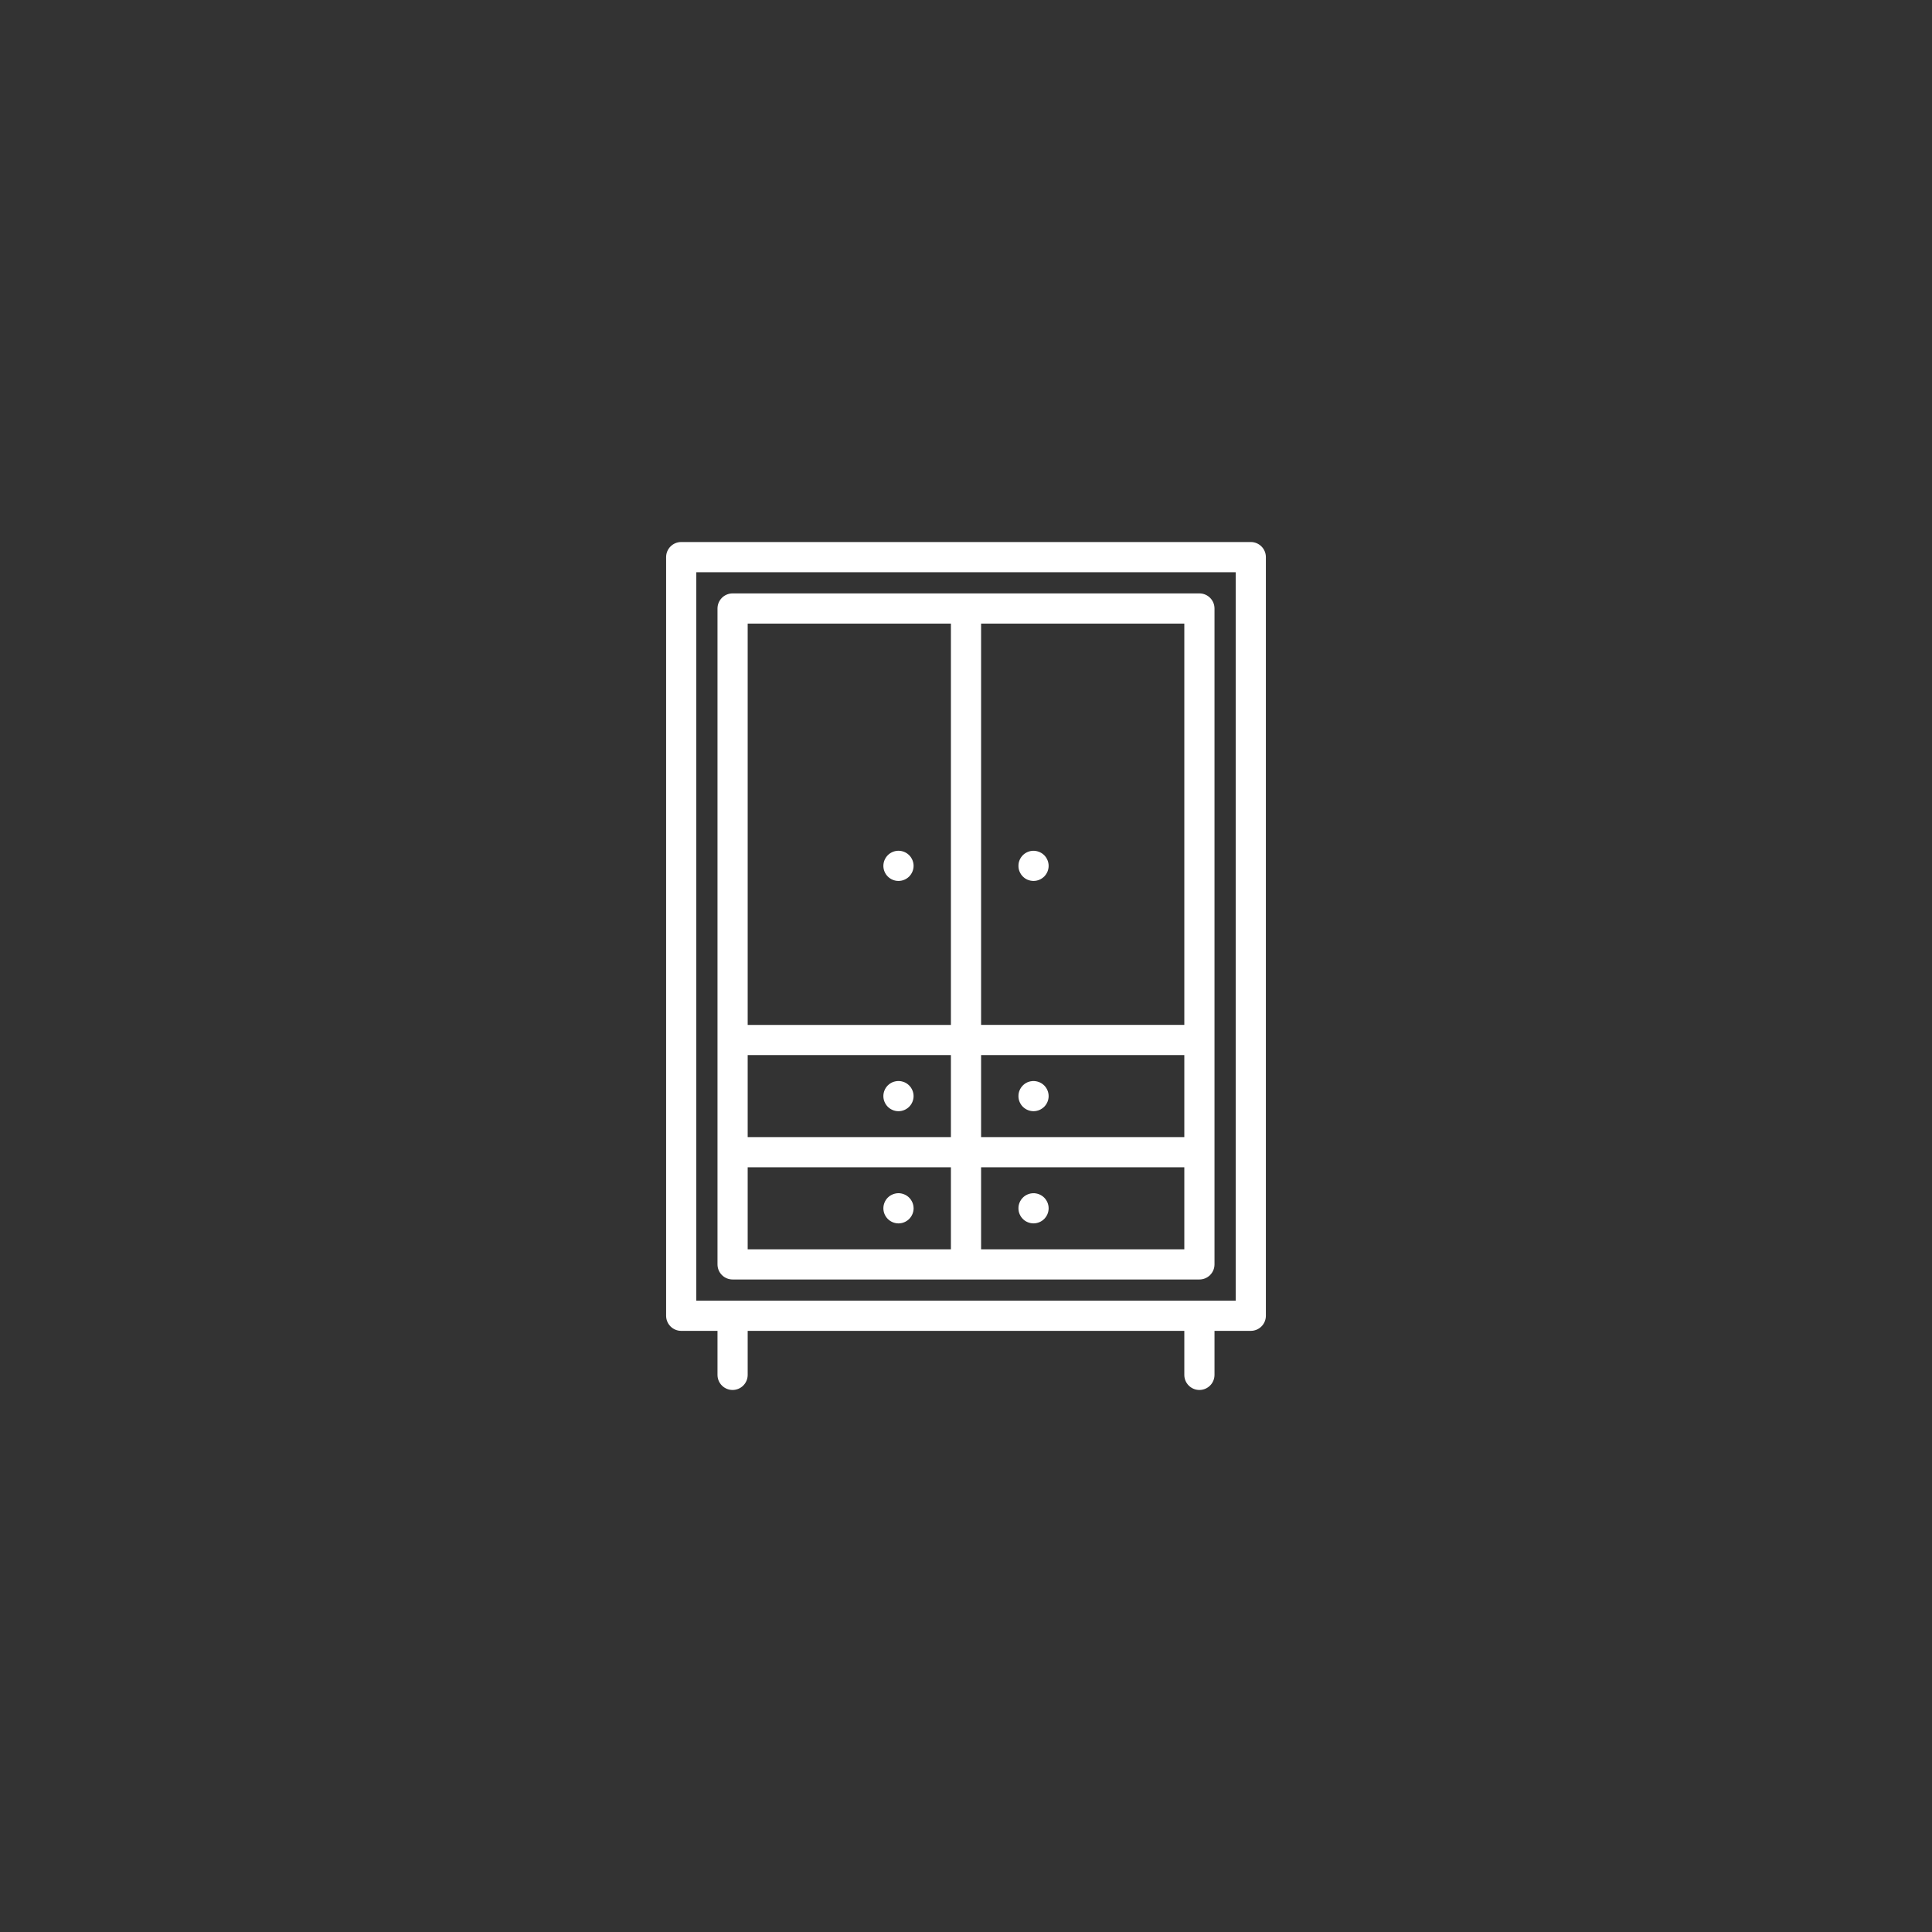 <?xml version="1.0" encoding="utf-8"?>
<!-- Generator: Adobe Illustrator 27.0.1, SVG Export Plug-In . SVG Version: 6.00 Build 0)  -->
<svg version="1.1" id="Layer_2" xmlns="http://www.w3.org/2000/svg" xmlns:xlink="http://www.w3.org/1999/xlink" x="0px" y="0px"
	 viewBox="0 0 512 512" style="enable-background:new 0 0 512 512;" xml:space="preserve">
<rect x="0" y="0" width="512" height="512" fill="#333333" stroke="none"/>
<style type="text/css">
	.st0{fill:#FFFFFF;}
</style>
<g>
	<path class="st0" d="M242.029,319.43c-0.05-0.26-0.13-0.51-0.229-0.75s-0.23-0.47-0.37-0.689c-0.15-0.221-0.31-0.421-0.5-0.61
		c-0.18-0.18-0.39-0.35-0.61-0.5c-0.21-0.14-0.439-0.26-0.689-0.36c-0.24-0.1-0.49-0.18-0.74-0.229c-0.52-0.11-1.05-0.11-1.57,0
		c-0.25,0.05-0.51,0.13-0.75,0.229c-0.239,0.101-0.47,0.221-0.689,0.36c-0.22,0.15-0.42,0.32-0.61,0.5
		c-0.74,0.74-1.17,1.78-1.17,2.83s0.43,2.09,1.18,2.83c0.74,0.74,1.771,1.17,2.82,1.17c1.061,0,2.09-0.43,2.83-1.17
		c0.75-0.75,1.18-1.78,1.18-2.83C242.109,319.95,242.08,319.689,242.029,319.43z"/>
	<path class="st0" d="M277.59,318.68c-0.1-0.24-0.23-0.47-0.37-0.689c-0.15-0.221-0.31-0.421-0.5-0.61
		c-0.92-0.93-2.31-1.36-3.61-1.09c-0.25,0.05-0.5,0.13-0.75,0.229c-0.239,0.101-0.47,0.221-0.689,0.36
		c-0.22,0.15-0.42,0.32-0.601,0.5c-0.189,0.189-0.359,0.39-0.5,0.61c-0.14,0.22-0.27,0.449-0.369,0.689
		c-0.101,0.24-0.181,0.49-0.23,0.75s-0.07,0.521-0.07,0.78s0.021,0.52,0.07,0.78c0.05,0.26,0.13,0.51,0.23,0.75
		c0.1,0.239,0.229,0.47,0.369,0.689c0.141,0.22,0.311,0.42,0.5,0.61c0.181,0.18,0.391,0.35,0.601,0.5
		c0.22,0.14,0.45,0.26,0.689,0.359c0.25,0.101,0.5,0.181,0.75,0.23c0.261,0.05,0.53,0.08,0.79,0.08c0.261,0,0.521-0.03,0.78-0.08
		c0.25-0.05,0.5-0.13,0.75-0.23c0.24-0.1,0.47-0.22,0.68-0.359c0.221-0.15,0.431-0.32,0.61-0.5c0.19-0.19,0.35-0.391,0.5-0.61
		c0.14-0.22,0.271-0.45,0.37-0.689c0.1-0.24,0.18-0.49,0.229-0.75c0.051-0.261,0.08-0.521,0.08-0.78s-0.029-0.521-0.08-0.78
		C277.77,319.17,277.689,318.92,277.59,318.68z"/>
	<path class="st0" d="M317.855,339.076c2.209,0,4-1.791,4-4V161.259c0-2.209-1.791-4-4-4H194.145c-2.209,0-4,1.791-4,4v173.817
		c0,2.209,1.791,4,4,4H317.855z M313.855,301.344H260v-21.731h53.855V301.344z M252,301.344h-53.855v-21.731H252V301.344z
		 M198.145,309.344H252v21.732h-53.855V309.344z M260,331.076v-21.732h53.855v21.732H260z M313.855,271.612H260V165.259h53.855
		V271.612z M252,165.259v106.354h-53.855V165.259H252z"/>
	<path class="st0" d="M235.279,293.31c0.74,0.74,1.771,1.17,2.82,1.17c1.061,0,2.09-0.43,2.83-1.17c0.18-0.189,0.35-0.39,0.5-0.609
		c0.14-0.221,0.271-0.45,0.37-0.69s0.18-0.5,0.229-0.75c0.051-0.26,0.08-0.52,0.08-0.78c0-1.05-0.43-2.09-1.18-2.83
		c-0.18-0.18-0.39-0.35-0.61-0.5c-0.21-0.14-0.439-0.27-0.689-0.369c-0.24-0.091-0.49-0.171-0.74-0.221
		c-0.52-0.109-1.05-0.109-1.57,0c-0.25,0.05-0.51,0.13-0.75,0.221c-0.239,0.1-0.47,0.229-0.689,0.369c-0.22,0.15-0.42,0.32-0.61,0.5
		c-0.74,0.74-1.17,1.771-1.17,2.83C234.1,291.53,234.529,292.56,235.279,293.31z"/>
	<path class="st0" d="M238.1,233.46c1.061,0,2.09-0.43,2.83-1.17c0.75-0.75,1.18-1.78,1.18-2.83c0-0.26-0.029-0.52-0.08-0.78
		c-0.05-0.25-0.13-0.51-0.229-0.75c-0.1-0.24-0.23-0.47-0.37-0.69c-0.15-0.22-0.31-0.42-0.5-0.61c-0.74-0.74-1.77-1.17-2.83-1.17
		c-1.05,0-2.08,0.43-2.82,1.17c-0.189,0.19-0.359,0.39-0.5,0.61c-0.149,0.22-0.27,0.45-0.369,0.69c-0.101,0.24-0.181,0.49-0.23,0.75
		c-0.05,0.26-0.08,0.52-0.08,0.78c0,1.06,0.43,2.09,1.18,2.83C236.02,233.03,237.05,233.46,238.1,233.46z"/>
	<path class="st0" d="M269.97,291.26c0.05,0.26,0.13,0.51,0.23,0.75c0.1,0.24,0.229,0.47,0.369,0.69
		c0.141,0.22,0.311,0.42,0.5,0.609c0.181,0.181,0.391,0.351,0.601,0.49c0.22,0.15,0.45,0.27,0.689,0.37
		c0.25,0.1,0.5,0.18,0.75,0.229c0.261,0.051,0.53,0.08,0.79,0.08c0.261,0,0.521-0.029,0.78-0.08c0.25-0.05,0.5-0.13,0.75-0.229
		c0.24-0.101,0.47-0.22,0.68-0.37c0.221-0.14,0.431-0.31,0.61-0.49c0.19-0.189,0.35-0.39,0.5-0.609c0.14-0.221,0.271-0.45,0.37-0.69
		s0.18-0.49,0.229-0.75c0.051-0.26,0.08-0.52,0.08-0.78c0-0.26-0.029-0.529-0.08-0.779c-0.05-0.261-0.13-0.511-0.229-0.75
		c-0.1-0.24-0.23-0.48-0.37-0.69c-0.15-0.22-0.31-0.43-0.5-0.61c-0.92-0.93-2.31-1.35-3.61-1.09c-0.25,0.05-0.5,0.12-0.75,0.221
		c-0.239,0.1-0.47,0.229-0.689,0.369c-0.22,0.15-0.42,0.32-0.601,0.5c-0.189,0.181-0.359,0.391-0.5,0.61
		c-0.14,0.21-0.27,0.45-0.369,0.69c-0.101,0.239-0.181,0.489-0.23,0.75c-0.05,0.25-0.07,0.52-0.07,0.779
		C269.899,290.74,269.92,291,269.97,291.26z"/>
	<path class="st0" d="M269.97,230.24c0.05,0.26,0.13,0.51,0.23,0.75c0.1,0.24,0.229,0.47,0.369,0.69c0.141,0.22,0.311,0.42,0.5,0.61
		c0.181,0.18,0.381,0.35,0.601,0.5c0.22,0.14,0.45,0.27,0.689,0.37c0.25,0.09,0.5,0.17,0.75,0.22c0.261,0.05,0.53,0.08,0.79,0.08
		c1.051,0,2.08-0.43,2.82-1.17c0.19-0.19,0.35-0.39,0.5-0.61c0.14-0.22,0.271-0.45,0.37-0.69c0.1-0.24,0.18-0.49,0.229-0.75
		c0.051-0.25,0.08-0.52,0.08-0.78c0-0.26-0.029-0.52-0.08-0.78c-0.05-0.25-0.13-0.51-0.229-0.75c-0.1-0.24-0.23-0.47-0.37-0.69
		c-0.15-0.22-0.31-0.42-0.5-0.61c-0.92-0.92-2.31-1.35-3.61-1.09c-0.25,0.05-0.5,0.13-0.75,0.23c-0.239,0.1-0.47,0.22-0.689,0.37
		c-0.22,0.14-0.42,0.31-0.601,0.49c-0.189,0.19-0.359,0.39-0.5,0.61c-0.14,0.22-0.27,0.45-0.369,0.69
		c-0.101,0.24-0.181,0.5-0.23,0.75c-0.05,0.26-0.07,0.52-0.07,0.78C269.899,229.72,269.92,229.99,269.97,230.24z"/>
	<path class="st0" d="M317.855,368.357c2.209,0,4-1.791,4-4v-11.666h9.616c2.209,0,4-1.791,4-4V147.643c0-2.209-1.791-4-4-4H180.528
		c-2.209,0-4,1.791-4,4v201.048c0,2.209,1.791,4,4,4h9.616v11.666c0,2.209,1.791,4,4,4s4-1.791,4-4v-11.666h115.711v11.666
		C313.855,366.566,315.646,368.357,317.855,368.357z M184.528,151.643h142.943v193.048H184.528V151.643z"/>
</g>
</svg>
